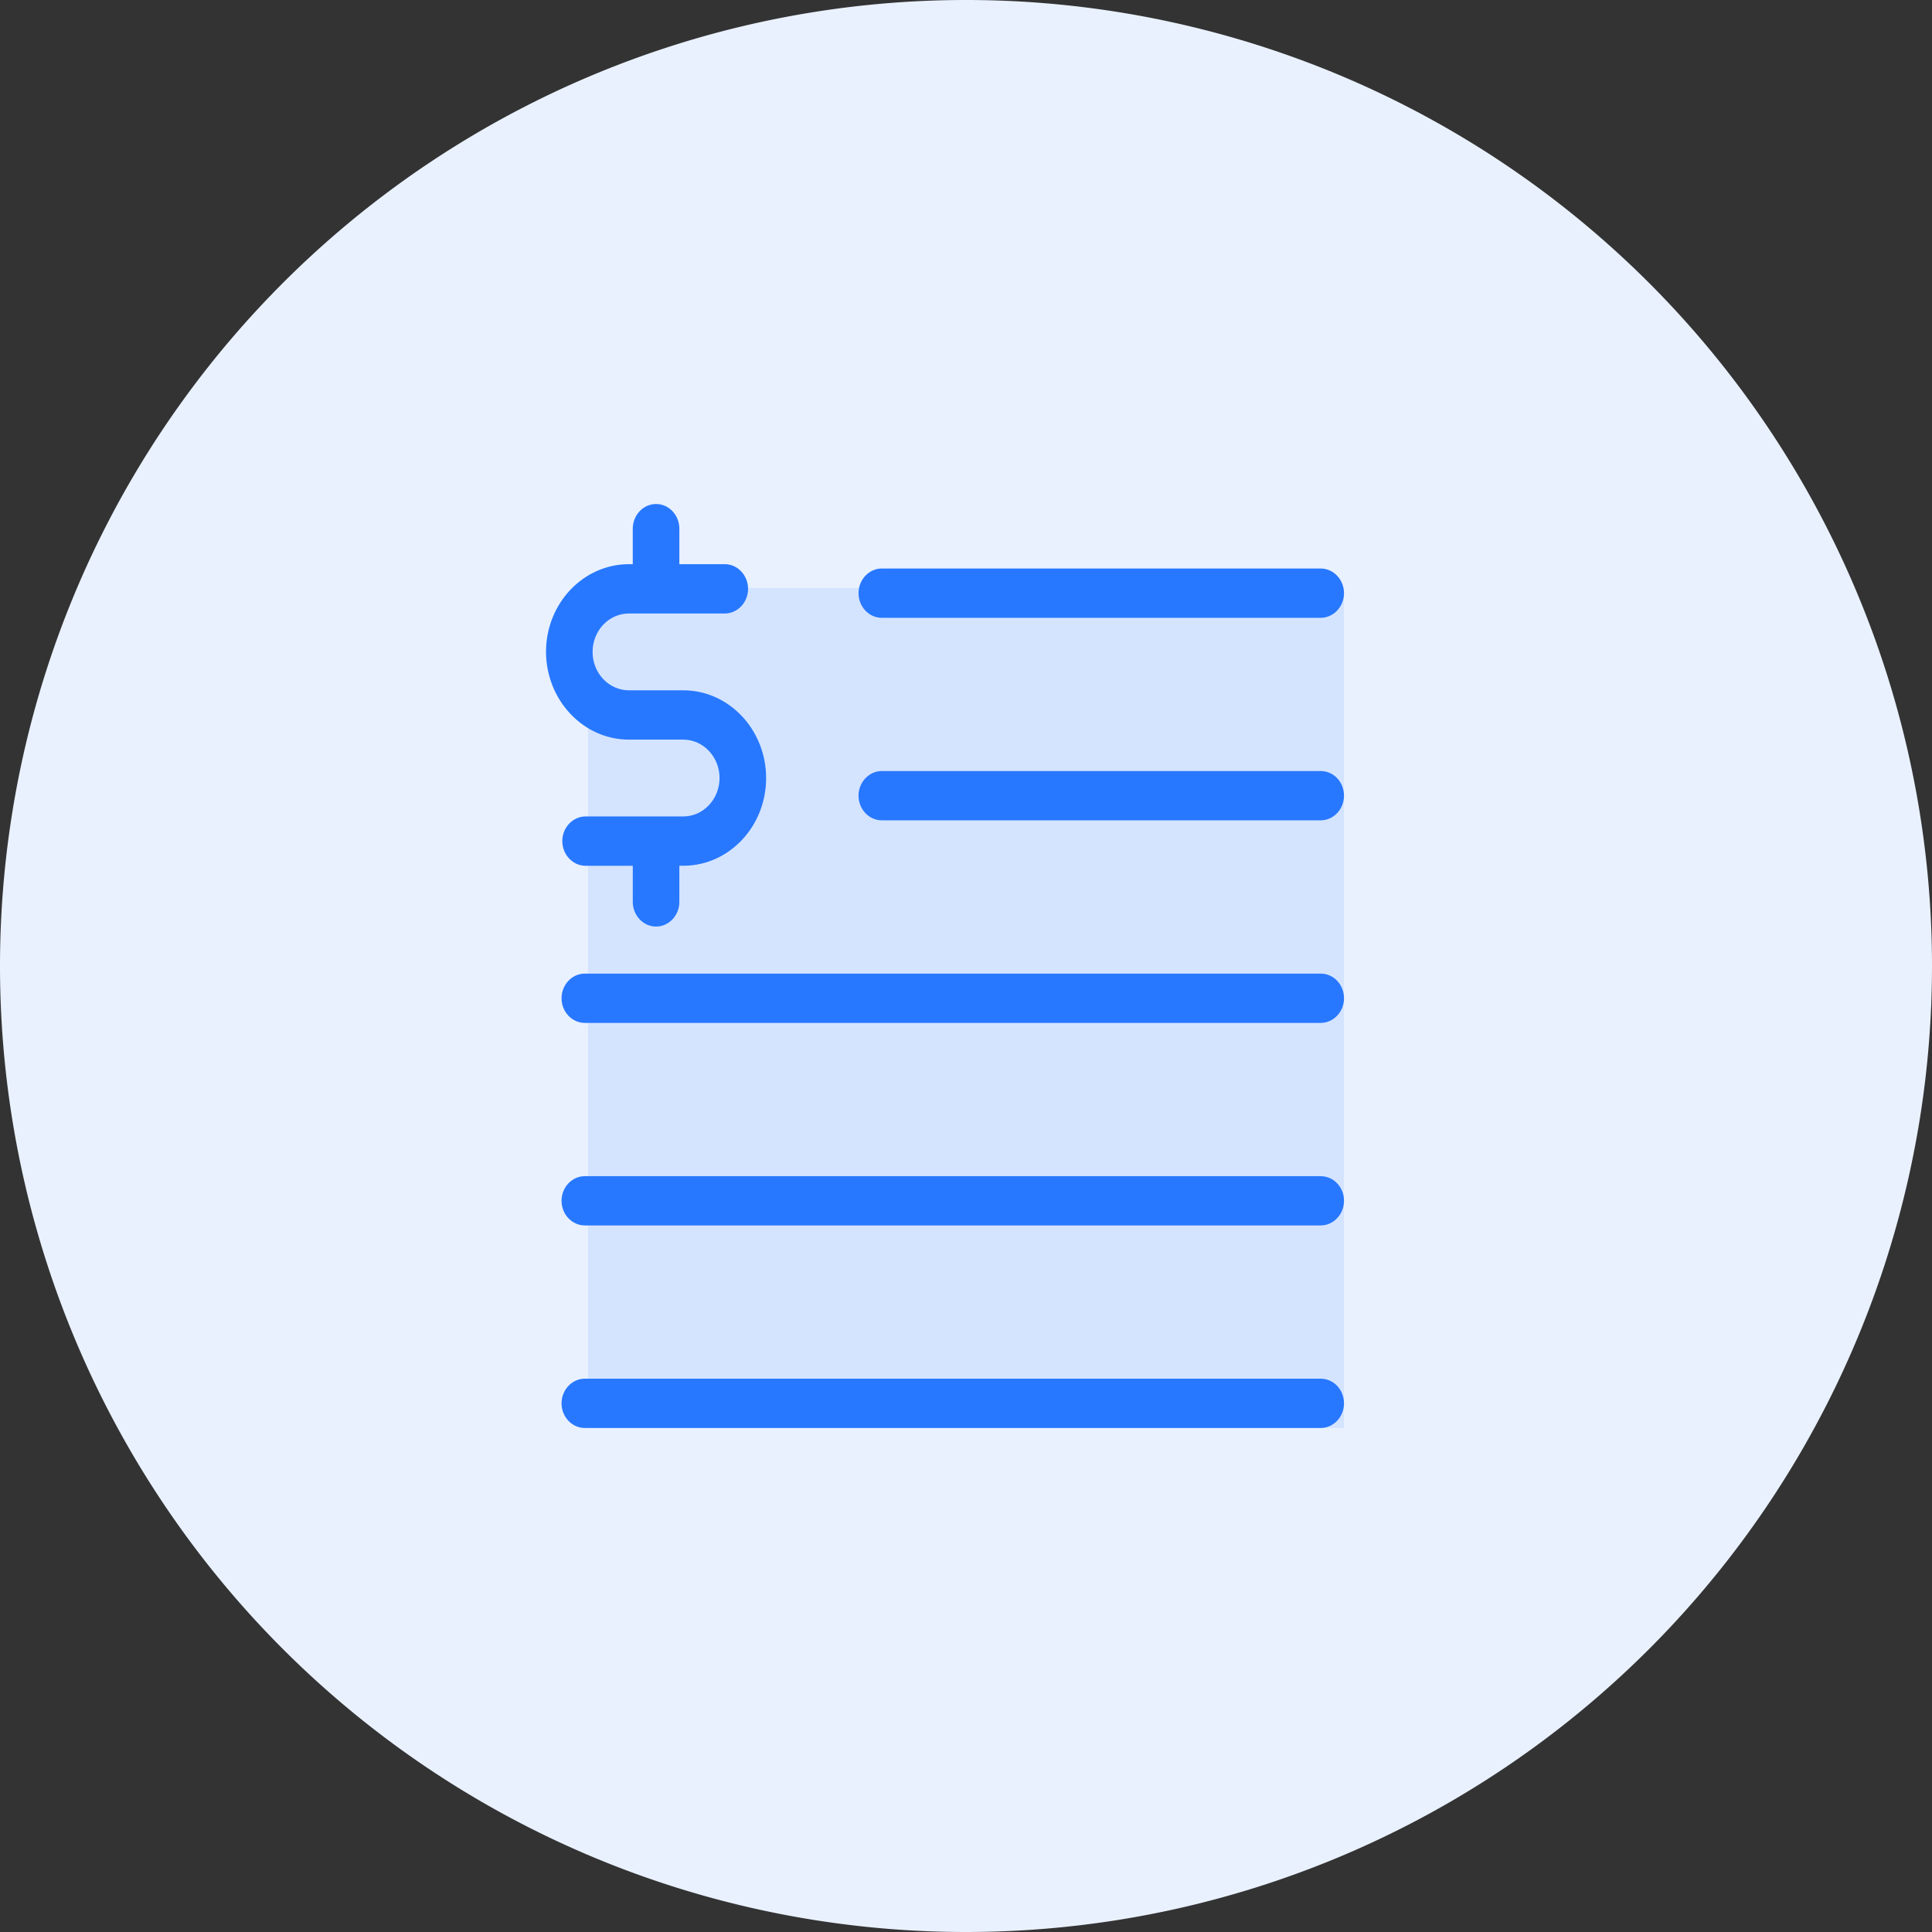 <?xml version="1.0" standalone="no"?><!DOCTYPE svg PUBLIC "-//W3C//DTD SVG 1.1//EN" "http://www.w3.org/Graphics/SVG/1.1/DTD/svg11.dtd"><svg class="icon" width="48px" height="48.00px" viewBox="0 0 1024 1024" version="1.1" xmlns="http://www.w3.org/2000/svg"><rect x="0" y="0" width="1024" height="1024" fill="#333333" stroke="none"/><path d="M512 512m-512 0a512 512 0 1 0 1024 0 512 512 0 1 0-1024 0Z" fill="#E9F1FF" /><path d="M311.652 311.652h400.696v445.217H311.652z" fill="#D4E4FF" /><path d="M699.993 730.735c6.901 0 12.355 5.877 12.355 13.067 0 7.19-5.565 13.067-12.355 13.067h-390.01c-6.812 0-12.355-5.877-12.355-13.067 0-7.19 5.565-13.067 12.333-13.067z m0-107.342c6.901 0 12.355 5.877 12.355 13.045 0 7.19-5.565 13.067-12.355 13.067h-390.01c-6.812 0-12.355-5.877-12.355-13.067 0-7.168 5.565-13.045 12.333-13.045z m0-107.364c6.901 0 12.355 5.877 12.355 13.067 0 7.19-5.565 13.067-12.355 13.067h-390.01c-6.812 0-12.355-5.877-12.355-13.067 0-7.19 5.565-13.067 12.333-13.067zM347.737 267.13c6.79 0 12.333 5.877 12.333 13.067v18.833h24.086c6.79 0 12.333 5.877 12.333 13.067 0 7.19-5.565 13.067-12.333 13.067h-50.844c-10.596 0-19.233 9.127-19.233 20.369 0 11.197 8.637 20.346 19.233 20.346h28.828c24.264 0 43.921 20.925 43.921 46.503 0 25.466-19.345 46.147-43.32 46.481h-2.671v19.167c0 7.19-5.565 13.067-12.333 13.067-6.812 0-12.355-5.877-12.355-13.067v-19.144h-24.999c-6.79 0-12.355-5.899-12.355-13.089 0-7.19 5.565-13.067 12.355-13.067h51.757c10.596 0 19.233-9.127 19.233-20.346s-8.637-20.369-19.233-20.369h-28.828c-24.175 0-43.809-20.903-43.921-46.481 0-25.711 19.745-46.503 43.921-46.503h2.07v-18.833c0-7.19 5.565-13.067 12.355-13.067z m352.256 141.535c6.901 0 12.355 5.877 12.355 13.067 0 7.19-5.565 13.067-12.355 13.067h-232.626c-6.767 0-12.333-5.877-12.333-13.067 0-7.19 5.565-13.067 12.355-13.067z m0-107.342c6.79 0 12.355 5.877 12.355 13.067 0 7.19-5.565 13.067-12.355 13.067h-232.626c-6.767 0-12.333-5.877-12.333-13.067 0-7.19 5.565-13.067 12.355-13.067z" fill="#2878FF" /></svg>